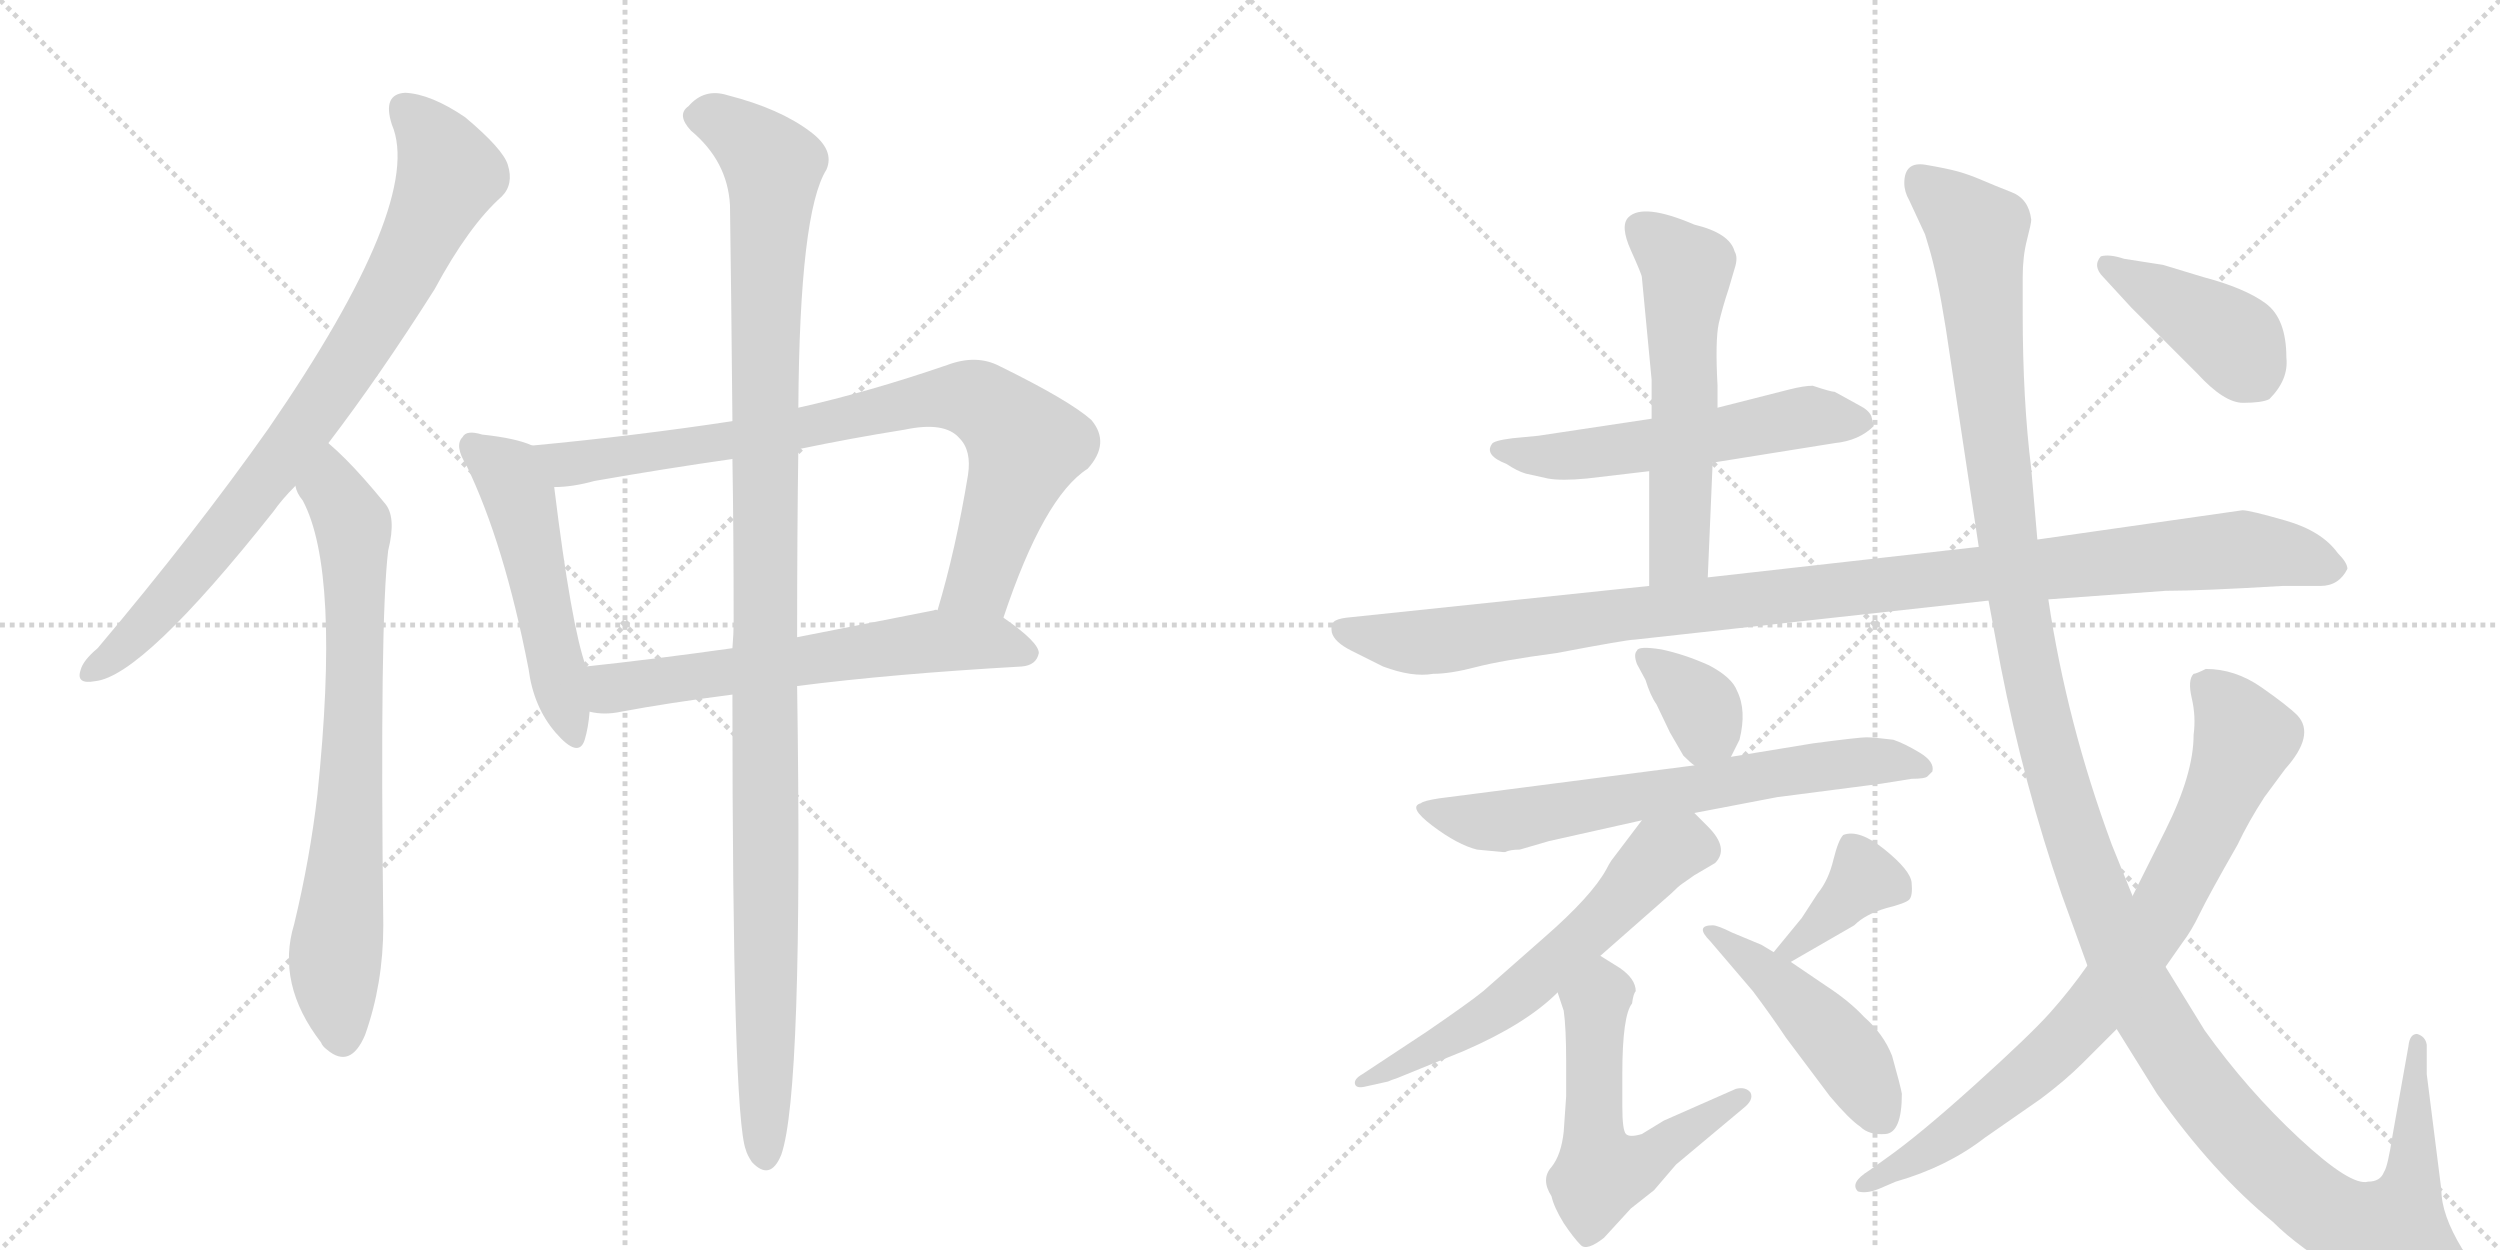 <svg version="1.1" viewBox="0 0 2048 1024" xmlns="http://www.w3.org/2000/svg">
  <g stroke="lightgray" stroke-dasharray="1,1" stroke-width="1" transform="scale(4, 4)">
    <line x1="0" y1="0" x2="256" y2="256"></line>
    <line x1="256" y1="0" x2="0" y2="256"></line>
    <line x1="128" y1="0" x2="128" y2="256"></line>
    <line x1="0" y1="128" x2="256" y2="128"></line>
    <line x1="256" y1="0" x2="512" y2="256"></line>
    <line x1="512" y1="0" x2="256" y2="256"></line>
    <line x1="384" y1="0" x2="384" y2="256"></line>
    <line x1="256" y1="128" x2="512" y2="128"></line>
  </g>
<g transform="scale(1, -1) translate(0, -850)">
   <style type="text/css">
    @keyframes keyframes0 {
      from {
       stroke: black;
       stroke-dashoffset: 823;
       stroke-width: 128;
       }
       73% {
       animation-timing-function: step-end;
       stroke: black;
       stroke-dashoffset: 0;
       stroke-width: 128;
       }
       to {
       stroke: black;
       stroke-width: 1024;
       }
       }
       #make-me-a-hanzi-animation-0 {
         animation: keyframes0 0.92s both;
         animation-delay: 0s;
         animation-timing-function: linear;
       }
    @keyframes keyframes1 {
      from {
       stroke: black;
       stroke-dashoffset: 741;
       stroke-width: 128;
       }
       71% {
       animation-timing-function: step-end;
       stroke: black;
       stroke-dashoffset: 0;
       stroke-width: 128;
       }
       to {
       stroke: black;
       stroke-width: 1024;
       }
       }
       #make-me-a-hanzi-animation-1 {
         animation: keyframes1 0.853s both;
         animation-delay: 0.92s;
         animation-timing-function: linear;
       }
    @keyframes keyframes2 {
      from {
       stroke: black;
       stroke-dashoffset: 510;
       stroke-width: 128;
       }
       62% {
       animation-timing-function: step-end;
       stroke: black;
       stroke-dashoffset: 0;
       stroke-width: 128;
       }
       to {
       stroke: black;
       stroke-width: 1024;
       }
       }
       #make-me-a-hanzi-animation-2 {
         animation: keyframes2 0.665s both;
         animation-delay: 1.773s;
         animation-timing-function: linear;
       }
    @keyframes keyframes3 {
      from {
       stroke: black;
       stroke-dashoffset: 825;
       stroke-width: 128;
       }
       73% {
       animation-timing-function: step-end;
       stroke: black;
       stroke-dashoffset: 0;
       stroke-width: 128;
       }
       to {
       stroke: black;
       stroke-width: 1024;
       }
       }
       #make-me-a-hanzi-animation-3 {
         animation: keyframes3 0.921s both;
         animation-delay: 2.438s;
         animation-timing-function: linear;
       }
    @keyframes keyframes4 {
      from {
       stroke: black;
       stroke-dashoffset: 619;
       stroke-width: 128;
       }
       67% {
       animation-timing-function: step-end;
       stroke: black;
       stroke-dashoffset: 0;
       stroke-width: 128;
       }
       to {
       stroke: black;
       stroke-width: 1024;
       }
       }
       #make-me-a-hanzi-animation-4 {
         animation: keyframes4 0.754s both;
         animation-delay: 3.359s;
         animation-timing-function: linear;
       }
    @keyframes keyframes5 {
      from {
       stroke: black;
       stroke-dashoffset: 1142;
       stroke-width: 128;
       }
       79% {
       animation-timing-function: step-end;
       stroke: black;
       stroke-dashoffset: 0;
       stroke-width: 128;
       }
       to {
       stroke: black;
       stroke-width: 1024;
       }
       }
       #make-me-a-hanzi-animation-5 {
         animation: keyframes5 1.179s both;
         animation-delay: 4.113s;
         animation-timing-function: linear;
       }
    @keyframes keyframes6 {
      from {
       stroke: black;
       stroke-dashoffset: 557;
       stroke-width: 128;
       }
       64% {
       animation-timing-function: step-end;
       stroke: black;
       stroke-dashoffset: 0;
       stroke-width: 128;
       }
       to {
       stroke: black;
       stroke-width: 1024;
       }
       }
       #make-me-a-hanzi-animation-6 {
         animation: keyframes6 0.703s both;
         animation-delay: 5.292s;
         animation-timing-function: linear;
       }
    @keyframes keyframes7 {
      from {
       stroke: black;
       stroke-dashoffset: 567;
       stroke-width: 128;
       }
       65% {
       animation-timing-function: step-end;
       stroke: black;
       stroke-dashoffset: 0;
       stroke-width: 128;
       }
       to {
       stroke: black;
       stroke-width: 1024;
       }
       }
       #make-me-a-hanzi-animation-7 {
         animation: keyframes7 0.711s both;
         animation-delay: 5.996s;
         animation-timing-function: linear;
       }
    @keyframes keyframes8 {
      from {
       stroke: black;
       stroke-dashoffset: 1074;
       stroke-width: 128;
       }
       78% {
       animation-timing-function: step-end;
       stroke: black;
       stroke-dashoffset: 0;
       stroke-width: 128;
       }
       to {
       stroke: black;
       stroke-width: 1024;
       }
       }
       #make-me-a-hanzi-animation-8 {
         animation: keyframes8 1.124s both;
         animation-delay: 6.707s;
         animation-timing-function: linear;
       }
    @keyframes keyframes9 {
      from {
       stroke: black;
       stroke-dashoffset: 353;
       stroke-width: 128;
       }
       53% {
       animation-timing-function: step-end;
       stroke: black;
       stroke-dashoffset: 0;
       stroke-width: 128;
       }
       to {
       stroke: black;
       stroke-width: 1024;
       }
       }
       #make-me-a-hanzi-animation-9 {
         animation: keyframes9 0.537s both;
         animation-delay: 7.831s;
         animation-timing-function: linear;
       }
    @keyframes keyframes10 {
      from {
       stroke: black;
       stroke-dashoffset: 665;
       stroke-width: 128;
       }
       68% {
       animation-timing-function: step-end;
       stroke: black;
       stroke-dashoffset: 0;
       stroke-width: 128;
       }
       to {
       stroke: black;
       stroke-width: 1024;
       }
       }
       #make-me-a-hanzi-animation-10 {
         animation: keyframes10 0.791s both;
         animation-delay: 8.368s;
         animation-timing-function: linear;
       }
    @keyframes keyframes11 {
      from {
       stroke: black;
       stroke-dashoffset: 600;
       stroke-width: 128;
       }
       66% {
       animation-timing-function: step-end;
       stroke: black;
       stroke-dashoffset: 0;
       stroke-width: 128;
       }
       to {
       stroke: black;
       stroke-width: 1024;
       }
       }
       #make-me-a-hanzi-animation-11 {
         animation: keyframes11 0.738s both;
         animation-delay: 9.16s;
         animation-timing-function: linear;
       }
    @keyframes keyframes12 {
      from {
       stroke: black;
       stroke-dashoffset: 561;
       stroke-width: 128;
       }
       65% {
       animation-timing-function: step-end;
       stroke: black;
       stroke-dashoffset: 0;
       stroke-width: 128;
       }
       to {
       stroke: black;
       stroke-width: 1024;
       }
       }
       #make-me-a-hanzi-animation-12 {
         animation: keyframes12 0.707s both;
         animation-delay: 9.898s;
         animation-timing-function: linear;
       }
    @keyframes keyframes13 {
      from {
       stroke: black;
       stroke-dashoffset: 377;
       stroke-width: 128;
       }
       55% {
       animation-timing-function: step-end;
       stroke: black;
       stroke-dashoffset: 0;
       stroke-width: 128;
       }
       to {
       stroke: black;
       stroke-width: 1024;
       }
       }
       #make-me-a-hanzi-animation-13 {
         animation: keyframes13 0.557s both;
         animation-delay: 10.604s;
         animation-timing-function: linear;
       }
    @keyframes keyframes14 {
      from {
       stroke: black;
       stroke-dashoffset: 461;
       stroke-width: 128;
       }
       60% {
       animation-timing-function: step-end;
       stroke: black;
       stroke-dashoffset: 0;
       stroke-width: 128;
       }
       to {
       stroke: black;
       stroke-width: 1024;
       }
       }
       #make-me-a-hanzi-animation-14 {
         animation: keyframes14 0.625s both;
         animation-delay: 11.161s;
         animation-timing-function: linear;
       }
    @keyframes keyframes15 {
      from {
       stroke: black;
       stroke-dashoffset: 1415;
       stroke-width: 128;
       }
       82% {
       animation-timing-function: step-end;
       stroke: black;
       stroke-dashoffset: 0;
       stroke-width: 128;
       }
       to {
       stroke: black;
       stroke-width: 1024;
       }
       }
       #make-me-a-hanzi-animation-15 {
         animation: keyframes15 1.402s both;
         animation-delay: 11.786s;
         animation-timing-function: linear;
       }
    @keyframes keyframes16 {
      from {
       stroke: black;
       stroke-dashoffset: 806;
       stroke-width: 128;
       }
       72% {
       animation-timing-function: step-end;
       stroke: black;
       stroke-dashoffset: 0;
       stroke-width: 128;
       }
       to {
       stroke: black;
       stroke-width: 1024;
       }
       }
       #make-me-a-hanzi-animation-16 {
         animation: keyframes16 0.906s both;
         animation-delay: 13.188s;
         animation-timing-function: linear;
       }
    @keyframes keyframes17 {
      from {
       stroke: black;
       stroke-dashoffset: 415;
       stroke-width: 128;
       }
       57% {
       animation-timing-function: step-end;
       stroke: black;
       stroke-dashoffset: 0;
       stroke-width: 128;
       }
       to {
       stroke: black;
       stroke-width: 1024;
       }
       }
       #make-me-a-hanzi-animation-17 {
         animation: keyframes17 0.588s both;
         animation-delay: 14.094s;
         animation-timing-function: linear;
       }
</style>
<path d="M 269 487 Q 311 542 356 613 Q 384 665 411 689 Q 421 699 416 715 Q 412 728 381 754 Q 353 773 332 774 Q 313 773 321 748 Q 348 685 220 499 Q 160 414 80 319 Q 68 309 66 301 Q 62 289 78 292 Q 117 296 224 431 Q 231 441 242 452 L 269 487 Z" fill="lightgray"></path> 
<path d="M 242 452 Q 243 446 248 440 Q 279 382 260 199 Q 254 147 241 93 Q 226 44 263 -4 Q 264 -7 268 -10 Q 287 -26 299 2 Q 314 44 314 92 Q 311 342 318 399 Q 325 427 315 438 Q 297 460 283 474 Q 276 481 269 487 C 247 507 229 479 242 452 Z" fill="lightgray"></path> 
<path d="M 436 485 Q 423 491 395 494 Q 382 498 379 492 Q 372 485 382 469 Q 413 405 433 302 Q 437 271 455 250 Q 474 228 479 244 Q 482 254 483 267 L 480 304 Q 468 337 454 451 C 450 480 450 480 436 485 Z" fill="lightgray"></path> 
<path d="M 822 344 Q 855 443 891 466 Q 910 487 894 506 Q 876 522 819 550 Q 800 560 776 551 Q 712 529 654 516 L 600 505 Q 521 493 436 485 C 406 482 424 448 454 451 Q 469 451 487 456 Q 544 466 600 474 L 654 482 Q 697 491 741 498 Q 774 505 786 491 Q 796 481 793 461 Q 783 400 768 350 C 760 321 812 316 822 344 Z" fill="lightgray"></path> 
<path d="M 653 288 Q 731 298 837 304 Q 849 305 851 315 Q 851 324 822 344 C 806 356 798 354 768 350 Q 767 351 765 350 Q 704 338 653 328 L 600 319 Q 536 310 480 304 C 450 301 453 271 483 267 Q 495 264 509 267 Q 546 274 600 281 L 653 288 Z" fill="lightgray"></path> 
<path d="M 600 281 Q 600 -64 611 -92 Q 612 -96 616 -102 Q 631 -118 640 -96 Q 658 -45 653 288 L 653 328 Q 653 415 654 482 L 654 516 Q 655 676 677 711 Q 684 727 664 742 Q 639 761 596 772 Q 577 778 564 763 Q 554 756 566 743 Q 596 718 598 682 Q 599 615 600 505 L 600 474 Q 601 414 601 341 Q 601 331 600 319 L 600 281 Z" fill="lightgray"></path> 
<path d="M 1403 471 L 1503 487 Q 1523 489 1535 501 L 1533 509 Q 1531 514 1523 518 L 1503 529 Q 1500 529 1485 534 Q 1478 534 1466 531 L 1407 516 L 1353 507 L 1260 493 L 1239 491 Q 1223 489 1222 486 Q 1216 477 1234 470 Q 1243 464 1250 462 L 1268 458 Q 1279 456 1300 458 L 1351 464 L 1403 471 Z" fill="lightgray"></path> 
<path d="M 1399 377 L 1403 471 L 1407 516 L 1407 534 Q 1405 571 1408 585 Q 1411 598 1416 613 L 1421 630 Q 1424 639 1421 644 Q 1417 659 1388 666 Q 1346 684 1334 672 Q 1327 665 1336 645 Q 1345 625 1345 623 L 1353 539 L 1353 507 L 1351 464 L 1351 370 C 1351 340 1398 347 1399 377 Z" fill="lightgray"></path> 
<path d="M 1678 359 L 1774 366 Q 1803 366 1870 370 L 1901 370 Q 1916 370 1923 384 Q 1923 389 1915 397 Q 1902 415 1872.5 423.5 Q 1843 432 1837 432 L 1669 408 L 1621 402 L 1399 377 L 1351 370 L 1103 344 Q 1095 343 1092.5 340.5 Q 1090 338 1091 332 Q 1093 324 1107 317 L 1133 304 Q 1157 295 1174 298 Q 1188 298 1209 303.5 Q 1230 309 1275 315 Q 1333 326 1339 326 L 1629 358 L 1678 359 Z" fill="lightgray"></path> 
<path d="M 1418 230 L 1425 244 Q 1431 268 1423 284 Q 1419 295 1400 305 Q 1380 314 1361 318 Q 1342 321 1341 317 Q 1338 314 1341 306 L 1348 293 Q 1352 280 1357 273 L 1368 250 L 1379 231 Q 1385 225 1388 223 C 1407 208 1407 208 1418 230 Z" fill="lightgray"></path> 
<path d="M 1388 184 L 1456 197 L 1541 208 L 1566 212 Q 1577 212 1579 214 L 1583 218 Q 1585 226 1572.5 233.5 Q 1560 241 1551 244 Q 1535 246 1529 246 Q 1523 246 1485 241 L 1418 230 L 1388 223 L 1179 196 Q 1166 194 1164 192 Q 1153 189 1173.5 173.5 Q 1194 158 1210 154 L 1231 152 L 1233 152 Q 1237 154 1245 154 L 1269 161 L 1345 178 L 1388 184 Z" fill="lightgray"></path> 
<path d="M 1311 67 L 1369 118 Q 1375 124 1378 126 L 1388 133 L 1405 143 Q 1417 155 1399 173 L 1388 184 C 1367 205 1363 202 1345 178 L 1320 145 Q 1318 142 1316 138 Q 1304 116 1265 82 L 1215 38 Q 1204 29 1169 5 L 1116 -30 Q 1109 -34 1110 -38 Q 1111 -42 1119 -40 L 1137 -36 Q 1139 -35 1145 -33 L 1199 -11 Q 1250 11 1276 37 L 1311 67 Z" fill="lightgray"></path> 
<path d="M 1337 28 Q 1338 36 1340 38 Q 1340 48 1327 57 Q 1314 65 1311 67 C 1286 83 1267 65 1276 37 L 1281 22 Q 1283 8 1283 -20 L 1283 -48 L 1281 -77 Q 1279 -96 1271 -106 Q 1262 -116 1271 -130 Q 1273 -139 1281 -152 Q 1289 -164 1295 -170 Q 1300 -175 1314 -164 L 1336 -140 L 1355 -125 L 1373 -104 L 1428 -58 Q 1437 -51 1434 -45 Q 1430 -40 1422 -42 L 1363 -68 L 1345 -79 Q 1335 -82 1332 -79 Q 1329 -76 1329 -56 L 1329 -30 Q 1329 18 1337 28 Z" fill="lightgray"></path> 
<path d="M 1467 62 L 1519 92 Q 1528 101 1545 106 Q 1561 110 1564 113 Q 1567 116 1566 127 Q 1565 137 1544 154 Q 1523 171 1510 166 Q 1506 162 1502 146 Q 1498 129 1489 118 L 1476 98 L 1453 70 C 1434 47 1441 47 1467 62 Z" fill="lightgray"></path> 
<path d="M 1558 -46 Q 1557 -40 1550 -15 Q 1543 3 1527 17 Q 1515 30 1495 43 L 1467 62 L 1453 70 L 1443 76 L 1419 86 Q 1407 92 1403 92 Q 1388 92 1401 79 L 1436 38 Q 1451 18 1463 0 L 1499 -48 Q 1515 -67 1524 -73 Q 1531 -80 1544.5 -79 Q 1558 -78 1558 -46 Z" fill="lightgray"></path> 
<path d="M 1988 -30 L 1988 -6 Q 1987 1 1980 3 Q 1974 3 1973 -7 L 1960 -80 Q 1956 -106 1953 -110 Q 1950 -118 1940 -118 Q 1926 -122 1883.5 -82.5 Q 1841 -43 1806 6 L 1774 58 L 1747 116 L 1730 158 Q 1693 258 1678 359 L 1669 408 L 1664 466 Q 1657 522 1657 593 L 1657 623 Q 1657 640 1660.5 653.5 Q 1664 667 1664 670 Q 1662 687 1648 692.5 Q 1634 698 1623.5 702.5 Q 1613 707 1604 709.5 Q 1595 712 1577.5 715 Q 1560 718 1560 700 Q 1560 693 1564 686 L 1577 658 L 1580 648 Q 1587 625 1594 581 L 1621 402 L 1629 358 L 1639 304 Q 1658 207 1689 117 L 1710 59 L 1734 7 L 1767 -46 Q 1813 -111 1862 -151 Q 1883 -172 1922.5 -195.5 Q 1962 -219 1990.5 -215 Q 2019 -211 2021.5 -206.5 Q 2024 -202 2028 -192 Q 2028 -187 2017 -173 Q 2000 -145 2000 -125 L 1988 -30 Z" fill="lightgray"></path> 
<path d="M 1774 58 L 1788 78 Q 1795 87 1802 101.5 Q 1809 116 1833 158 Q 1842 177 1855 197 L 1872 220 Q 1897 248 1882 264 Q 1874 272 1852.5 287 Q 1831 302 1807 302 Q 1799 298 1797 298 Q 1792 293 1795.5 278 Q 1799 263 1797 248 Q 1797 216 1774 170 L 1747 116 L 1710 59 Q 1696 39 1679.5 20.5 Q 1663 2 1617.5 -39 Q 1572 -80 1545 -99 L 1531 -109 Q 1515 -119 1522 -126 Q 1529 -128 1539 -124 L 1553 -118 Q 1595 -106 1626 -82 L 1672 -50 Q 1692 -35 1706 -21 L 1734 7 L 1774 58 Z" fill="lightgray"></path> 
<path d="M 1859 523 Q 1875 539 1873 557 Q 1873 589 1856 601.5 Q 1839 614 1805 623 L 1772 633 L 1740 638 Q 1728 642 1721 640 Q 1714 632 1723 623 L 1746 598 L 1800 544 Q 1822 520 1837.5 520 Q 1853 520 1859 523 Z" fill="lightgray"></path> 
      <clipPath id="make-me-a-hanzi-clip-0">
      <path d="M 269 487 Q 311 542 356 613 Q 384 665 411 689 Q 421 699 416 715 Q 412 728 381 754 Q 353 773 332 774 Q 313 773 321 748 Q 348 685 220 499 Q 160 414 80 319 Q 68 309 66 301 Q 62 289 78 292 Q 117 296 224 431 Q 231 441 242 452 L 269 487 Z" fill="lightgray"></path>
      </clipPath>
      <path clip-path="url(#make-me-a-hanzi-clip-0)" d="M 333 758 L 351 741 L 368 708 L 327 621 L 271 530 L 185 414 L 113 331 L 76 301 " fill="none" id="make-me-a-hanzi-animation-0" stroke-dasharray="695 1390" stroke-linecap="round"></path>

      <clipPath id="make-me-a-hanzi-clip-1">
      <path d="M 242 452 Q 243 446 248 440 Q 279 382 260 199 Q 254 147 241 93 Q 226 44 263 -4 Q 264 -7 268 -10 Q 287 -26 299 2 Q 314 44 314 92 Q 311 342 318 399 Q 325 427 315 438 Q 297 460 283 474 Q 276 481 269 487 C 247 507 229 479 242 452 Z" fill="lightgray"></path>
      </clipPath>
      <path clip-path="url(#make-me-a-hanzi-clip-1)" d="M 268 479 L 272 449 L 290 412 L 289 234 L 274 52 L 280 -1 " fill="none" id="make-me-a-hanzi-animation-1" stroke-dasharray="613 1226" stroke-linecap="round"></path>

      <clipPath id="make-me-a-hanzi-clip-2">
      <path d="M 436 485 Q 423 491 395 494 Q 382 498 379 492 Q 372 485 382 469 Q 413 405 433 302 Q 437 271 455 250 Q 474 228 479 244 Q 482 254 483 267 L 480 304 Q 468 337 454 451 C 450 480 450 480 436 485 Z" fill="lightgray"></path>
      </clipPath>
      <path clip-path="url(#make-me-a-hanzi-clip-2)" d="M 388 484 L 416 462 L 425 443 L 468 250 " fill="none" id="make-me-a-hanzi-animation-2" stroke-dasharray="382 764" stroke-linecap="round"></path>

      <clipPath id="make-me-a-hanzi-clip-3">
      <path d="M 822 344 Q 855 443 891 466 Q 910 487 894 506 Q 876 522 819 550 Q 800 560 776 551 Q 712 529 654 516 L 600 505 Q 521 493 436 485 C 406 482 424 448 454 451 Q 469 451 487 456 Q 544 466 600 474 L 654 482 Q 697 491 741 498 Q 774 505 786 491 Q 796 481 793 461 Q 783 400 768 350 C 760 321 812 316 822 344 Z" fill="lightgray"></path>
      </clipPath>
      <path clip-path="url(#make-me-a-hanzi-clip-3)" d="M 444 482 L 467 470 L 631 494 L 759 523 L 802 521 L 840 485 L 803 374 L 775 355 " fill="none" id="make-me-a-hanzi-animation-3" stroke-dasharray="697 1394" stroke-linecap="round"></path>

      <clipPath id="make-me-a-hanzi-clip-4">
      <path d="M 653 288 Q 731 298 837 304 Q 849 305 851 315 Q 851 324 822 344 C 806 356 798 354 768 350 Q 767 351 765 350 Q 704 338 653 328 L 600 319 Q 536 310 480 304 C 450 301 453 271 483 267 Q 495 264 509 267 Q 546 274 600 281 L 653 288 Z" fill="lightgray"></path>
      </clipPath>
      <path clip-path="url(#make-me-a-hanzi-clip-4)" d="M 488 298 L 500 287 L 512 287 L 767 325 L 819 324 L 842 315 " fill="none" id="make-me-a-hanzi-animation-4" stroke-dasharray="491 982" stroke-linecap="round"></path>

      <clipPath id="make-me-a-hanzi-clip-5">
      <path d="M 600 281 Q 600 -64 611 -92 Q 612 -96 616 -102 Q 631 -118 640 -96 Q 658 -45 653 288 L 653 328 Q 653 415 654 482 L 654 516 Q 655 676 677 711 Q 684 727 664 742 Q 639 761 596 772 Q 577 778 564 763 Q 554 756 566 743 Q 596 718 598 682 Q 599 615 600 505 L 600 474 Q 601 414 601 341 Q 601 331 600 319 L 600 281 Z" fill="lightgray"></path>
      </clipPath>
      <path clip-path="url(#make-me-a-hanzi-clip-5)" d="M 571 754 L 598 747 L 633 714 L 626 514 L 627 -96 " fill="none" id="make-me-a-hanzi-animation-5" stroke-dasharray="1014 2028" stroke-linecap="round"></path>

      <clipPath id="make-me-a-hanzi-clip-6">
      <path d="M 1403 471 L 1503 487 Q 1523 489 1535 501 L 1533 509 Q 1531 514 1523 518 L 1503 529 Q 1500 529 1485 534 Q 1478 534 1466 531 L 1407 516 L 1353 507 L 1260 493 L 1239 491 Q 1223 489 1222 486 Q 1216 477 1234 470 Q 1243 464 1250 462 L 1268 458 Q 1279 456 1300 458 L 1351 464 L 1403 471 Z" fill="lightgray"></path>
      </clipPath>
      <path clip-path="url(#make-me-a-hanzi-clip-6)" d="M 1228 482 L 1282 476 L 1483 509 L 1526 503 " fill="none" id="make-me-a-hanzi-animation-6" stroke-dasharray="429 858" stroke-linecap="round"></path>

      <clipPath id="make-me-a-hanzi-clip-7">
      <path d="M 1399 377 L 1403 471 L 1407 516 L 1407 534 Q 1405 571 1408 585 Q 1411 598 1416 613 L 1421 630 Q 1424 639 1421 644 Q 1417 659 1388 666 Q 1346 684 1334 672 Q 1327 665 1336 645 Q 1345 625 1345 623 L 1353 539 L 1353 507 L 1351 464 L 1351 370 C 1351 340 1398 347 1399 377 Z" fill="lightgray"></path>
      </clipPath>
      <path clip-path="url(#make-me-a-hanzi-clip-7)" d="M 1343 664 L 1382 628 L 1376 398 L 1356 378 " fill="none" id="make-me-a-hanzi-animation-7" stroke-dasharray="439 878" stroke-linecap="round"></path>

      <clipPath id="make-me-a-hanzi-clip-8">
      <path d="M 1678 359 L 1774 366 Q 1803 366 1870 370 L 1901 370 Q 1916 370 1923 384 Q 1923 389 1915 397 Q 1902 415 1872.5 423.5 Q 1843 432 1837 432 L 1669 408 L 1621 402 L 1399 377 L 1351 370 L 1103 344 Q 1095 343 1092.5 340.5 Q 1090 338 1091 332 Q 1093 324 1107 317 L 1133 304 Q 1157 295 1174 298 Q 1188 298 1209 303.5 Q 1230 309 1275 315 Q 1333 326 1339 326 L 1629 358 L 1678 359 Z" fill="lightgray"></path>
      </clipPath>
      <path clip-path="url(#make-me-a-hanzi-clip-8)" d="M 1100 335 L 1167 324 L 1409 357 L 1834 400 L 1871 397 L 1911 385 " fill="none" id="make-me-a-hanzi-animation-8" stroke-dasharray="946 1892" stroke-linecap="round"></path>

      <clipPath id="make-me-a-hanzi-clip-9">
      <path d="M 1418 230 L 1425 244 Q 1431 268 1423 284 Q 1419 295 1400 305 Q 1380 314 1361 318 Q 1342 321 1341 317 Q 1338 314 1341 306 L 1348 293 Q 1352 280 1357 273 L 1368 250 L 1379 231 Q 1385 225 1388 223 C 1407 208 1407 208 1418 230 Z" fill="lightgray"></path>
      </clipPath>
      <path clip-path="url(#make-me-a-hanzi-clip-9)" d="M 1346 312 L 1395 268 L 1393 237 " fill="none" id="make-me-a-hanzi-animation-9" stroke-dasharray="225 450" stroke-linecap="round"></path>

      <clipPath id="make-me-a-hanzi-clip-10">
      <path d="M 1388 184 L 1456 197 L 1541 208 L 1566 212 Q 1577 212 1579 214 L 1583 218 Q 1585 226 1572.5 233.5 Q 1560 241 1551 244 Q 1535 246 1529 246 Q 1523 246 1485 241 L 1418 230 L 1388 223 L 1179 196 Q 1166 194 1164 192 Q 1153 189 1173.5 173.5 Q 1194 158 1210 154 L 1231 152 L 1233 152 Q 1237 154 1245 154 L 1269 161 L 1345 178 L 1388 184 Z" fill="lightgray"></path>
      </clipPath>
      <path clip-path="url(#make-me-a-hanzi-clip-10)" d="M 1172 184 L 1228 177 L 1498 224 L 1550 227 L 1576 221 " fill="none" id="make-me-a-hanzi-animation-10" stroke-dasharray="537 1074" stroke-linecap="round"></path>

      <clipPath id="make-me-a-hanzi-clip-11">
      <path d="M 1311 67 L 1369 118 Q 1375 124 1378 126 L 1388 133 L 1405 143 Q 1417 155 1399 173 L 1388 184 C 1367 205 1363 202 1345 178 L 1320 145 Q 1318 142 1316 138 Q 1304 116 1265 82 L 1215 38 Q 1204 29 1169 5 L 1116 -30 Q 1109 -34 1110 -38 Q 1111 -42 1119 -40 L 1137 -36 Q 1139 -35 1145 -33 L 1199 -11 Q 1250 11 1276 37 L 1311 67 Z" fill="lightgray"></path>
      </clipPath>
      <path clip-path="url(#make-me-a-hanzi-clip-11)" d="M 1392 155 L 1379 157 L 1361 150 L 1292 77 L 1228 23 L 1115 -36 " fill="none" id="make-me-a-hanzi-animation-11" stroke-dasharray="472 944" stroke-linecap="round"></path>

      <clipPath id="make-me-a-hanzi-clip-12">
      <path d="M 1337 28 Q 1338 36 1340 38 Q 1340 48 1327 57 Q 1314 65 1311 67 C 1286 83 1267 65 1276 37 L 1281 22 Q 1283 8 1283 -20 L 1283 -48 L 1281 -77 Q 1279 -96 1271 -106 Q 1262 -116 1271 -130 Q 1273 -139 1281 -152 Q 1289 -164 1295 -170 Q 1300 -175 1314 -164 L 1336 -140 L 1355 -125 L 1373 -104 L 1428 -58 Q 1437 -51 1434 -45 Q 1430 -40 1422 -42 L 1363 -68 L 1345 -79 Q 1335 -82 1332 -79 Q 1329 -76 1329 -56 L 1329 -30 Q 1329 18 1337 28 Z" fill="lightgray"></path>
      </clipPath>
      <path clip-path="url(#make-me-a-hanzi-clip-12)" d="M 1309 58 L 1313 36 L 1307 28 L 1305 -71 L 1311 -111 L 1341 -104 L 1427 -49 " fill="none" id="make-me-a-hanzi-animation-12" stroke-dasharray="433 866" stroke-linecap="round"></path>

      <clipPath id="make-me-a-hanzi-clip-13">
      <path d="M 1467 62 L 1519 92 Q 1528 101 1545 106 Q 1561 110 1564 113 Q 1567 116 1566 127 Q 1565 137 1544 154 Q 1523 171 1510 166 Q 1506 162 1502 146 Q 1498 129 1489 118 L 1476 98 L 1453 70 C 1434 47 1441 47 1467 62 Z" fill="lightgray"></path>
      </clipPath>
      <path clip-path="url(#make-me-a-hanzi-clip-13)" d="M 1556 121 L 1526 129 L 1468 72 L 1459 73 " fill="none" id="make-me-a-hanzi-animation-13" stroke-dasharray="249 498" stroke-linecap="round"></path>

      <clipPath id="make-me-a-hanzi-clip-14">
      <path d="M 1558 -46 Q 1557 -40 1550 -15 Q 1543 3 1527 17 Q 1515 30 1495 43 L 1467 62 L 1453 70 L 1443 76 L 1419 86 Q 1407 92 1403 92 Q 1388 92 1401 79 L 1436 38 Q 1451 18 1463 0 L 1499 -48 Q 1515 -67 1524 -73 Q 1531 -80 1544.5 -79 Q 1558 -78 1558 -46 Z" fill="lightgray"></path>
      </clipPath>
      <path clip-path="url(#make-me-a-hanzi-clip-14)" d="M 1404 85 L 1495 8 L 1541 -64 " fill="none" id="make-me-a-hanzi-animation-14" stroke-dasharray="333 666" stroke-linecap="round"></path>

      <clipPath id="make-me-a-hanzi-clip-15">
      <path d="M 1988 -30 L 1988 -6 Q 1987 1 1980 3 Q 1974 3 1973 -7 L 1960 -80 Q 1956 -106 1953 -110 Q 1950 -118 1940 -118 Q 1926 -122 1883.5 -82.5 Q 1841 -43 1806 6 L 1774 58 L 1747 116 L 1730 158 Q 1693 258 1678 359 L 1669 408 L 1664 466 Q 1657 522 1657 593 L 1657 623 Q 1657 640 1660.5 653.5 Q 1664 667 1664 670 Q 1662 687 1648 692.5 Q 1634 698 1623.5 702.5 Q 1613 707 1604 709.5 Q 1595 712 1577.5 715 Q 1560 718 1560 700 Q 1560 693 1564 686 L 1577 658 L 1580 648 Q 1587 625 1594 581 L 1621 402 L 1629 358 L 1639 304 Q 1658 207 1689 117 L 1710 59 L 1734 7 L 1767 -46 Q 1813 -111 1862 -151 Q 1883 -172 1922.5 -195.5 Q 1962 -219 1990.5 -215 Q 2019 -211 2021.5 -206.5 Q 2024 -202 2028 -192 Q 2028 -187 2017 -173 Q 2000 -145 2000 -125 L 1988 -30 Z" fill="lightgray"></path>
      </clipPath>
      <path clip-path="url(#make-me-a-hanzi-clip-15)" d="M 1573 703 L 1620 659 L 1642 428 L 1673 258 L 1711 132 L 1763 16 L 1807 -48 L 1858 -104 L 1908 -145 L 1951 -161 L 1959 -161 L 1976 -120 L 1980 -5 " fill="none" id="make-me-a-hanzi-animation-15" stroke-dasharray="1287 2574" stroke-linecap="round"></path>

      <clipPath id="make-me-a-hanzi-clip-16">
      <path d="M 1774 58 L 1788 78 Q 1795 87 1802 101.5 Q 1809 116 1833 158 Q 1842 177 1855 197 L 1872 220 Q 1897 248 1882 264 Q 1874 272 1852.5 287 Q 1831 302 1807 302 Q 1799 298 1797 298 Q 1792 293 1795.5 278 Q 1799 263 1797 248 Q 1797 216 1774 170 L 1747 116 L 1710 59 Q 1696 39 1679.5 20.5 Q 1663 2 1617.5 -39 Q 1572 -80 1545 -99 L 1531 -109 Q 1515 -119 1522 -126 Q 1529 -128 1539 -124 L 1553 -118 Q 1595 -106 1626 -82 L 1672 -50 Q 1692 -35 1706 -21 L 1734 7 L 1774 58 Z" fill="lightgray"></path>
      </clipPath>
      <path clip-path="url(#make-me-a-hanzi-clip-16)" d="M 1806 290 L 1839 245 L 1769 98 L 1685 -9 L 1601 -78 L 1526 -121 " fill="none" id="make-me-a-hanzi-animation-16" stroke-dasharray="678 1356" stroke-linecap="round"></path>

      <clipPath id="make-me-a-hanzi-clip-17">
      <path d="M 1859 523 Q 1875 539 1873 557 Q 1873 589 1856 601.5 Q 1839 614 1805 623 L 1772 633 L 1740 638 Q 1728 642 1721 640 Q 1714 632 1723 623 L 1746 598 L 1800 544 Q 1822 520 1837.5 520 Q 1853 520 1859 523 Z" fill="lightgray"></path>
      </clipPath>
      <path clip-path="url(#make-me-a-hanzi-clip-17)" d="M 1726 634 L 1815 582 L 1831 569 L 1850 539 " fill="none" id="make-me-a-hanzi-animation-17" stroke-dasharray="287 574" stroke-linecap="round"></path>

</g>
</svg>
